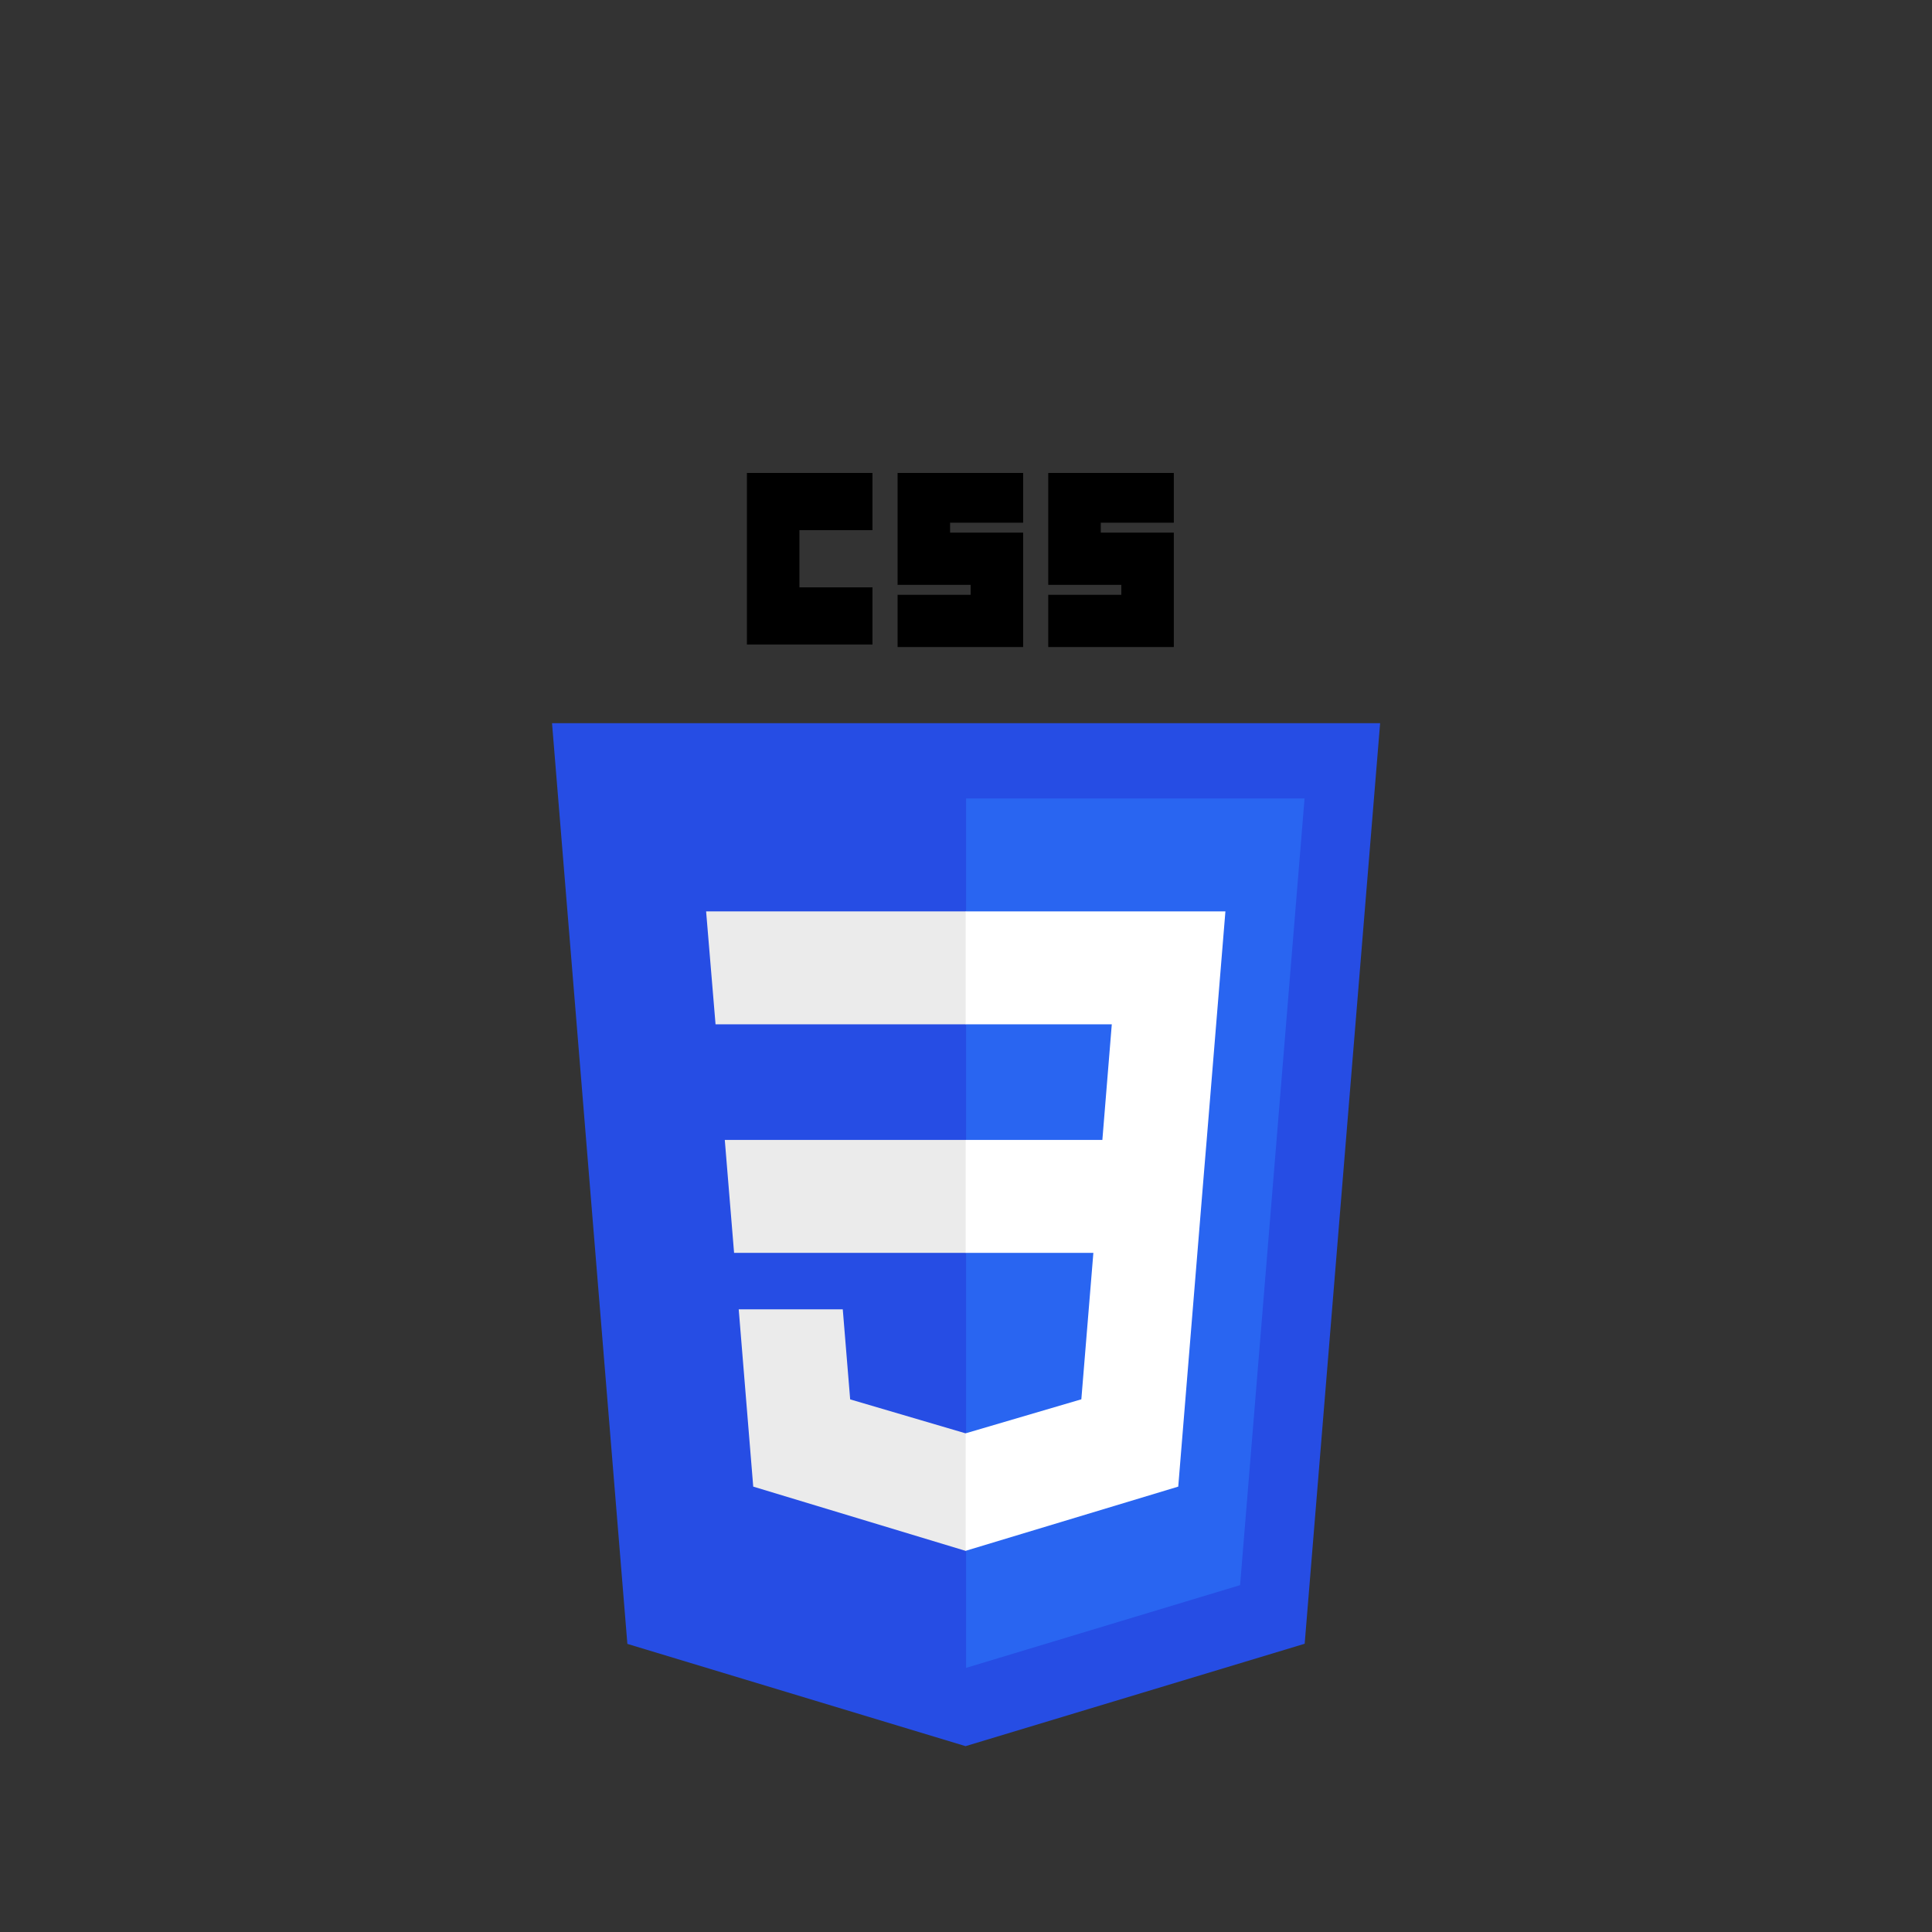 <?xml version="1.0" encoding="UTF-8"?>
<svg viewBox="0 0 512 512" xmlns="http://www.w3.org/2000/svg">
 <rect x="0" y="0" width="512" height="512" fill="#333333" stroke="none"/>
 <g transform="matrix(.605 0 0 .659 101.52 125.34)">
  <polygon points="107.01 470.88 74.003 100.62 436.74 100.62 403.69 470.82 255.15 512" fill="#264de4"/>
  <polygon points="255.37 480.52 375.4 447.25 403.64 130.89 255.37 130.89" fill="#2965f1"/>
  <g fill="#ebebeb">
   <polygon points="255.37 268.22 149.68 268.22 153.75 313.63 255.37 313.63"/>
   <polygon points="145.63 221.72 255.37 221.72 255.37 176.3 255.21 176.3 141.5 176.3"/>
   <polygon points="176.79 336.33 155.78 336.33 162.14 407.63 255.16 433.46 255.37 433.4 255.37 386.15 255.17 386.21 204.6 372.55 201.36 336.33"/>
  </g>
  <path d="m159.37 0h55v23h-32v23h32v23h-55z"/>
  <path d="m225.37 0h55v20h-32v4h32v46h-55v-21h32v-4h-32z"/>
  <path d="m291.37 0h55v20h-32v4h32v46h-55v-21h32v-4h-32z"/>
  <polygon points="368.97 176.3 255.21 176.3 255.21 221.72 319.2 221.72 315.07 268.22 255.21 268.22 255.21 313.63 311.13 313.63 305.86 372.52 255.21 386.19 255.21 433.44 348.31 407.63 348.99 399.96 359.66 280.41 360.77 268.22" fill="#fff"/>
 </g>
</svg>